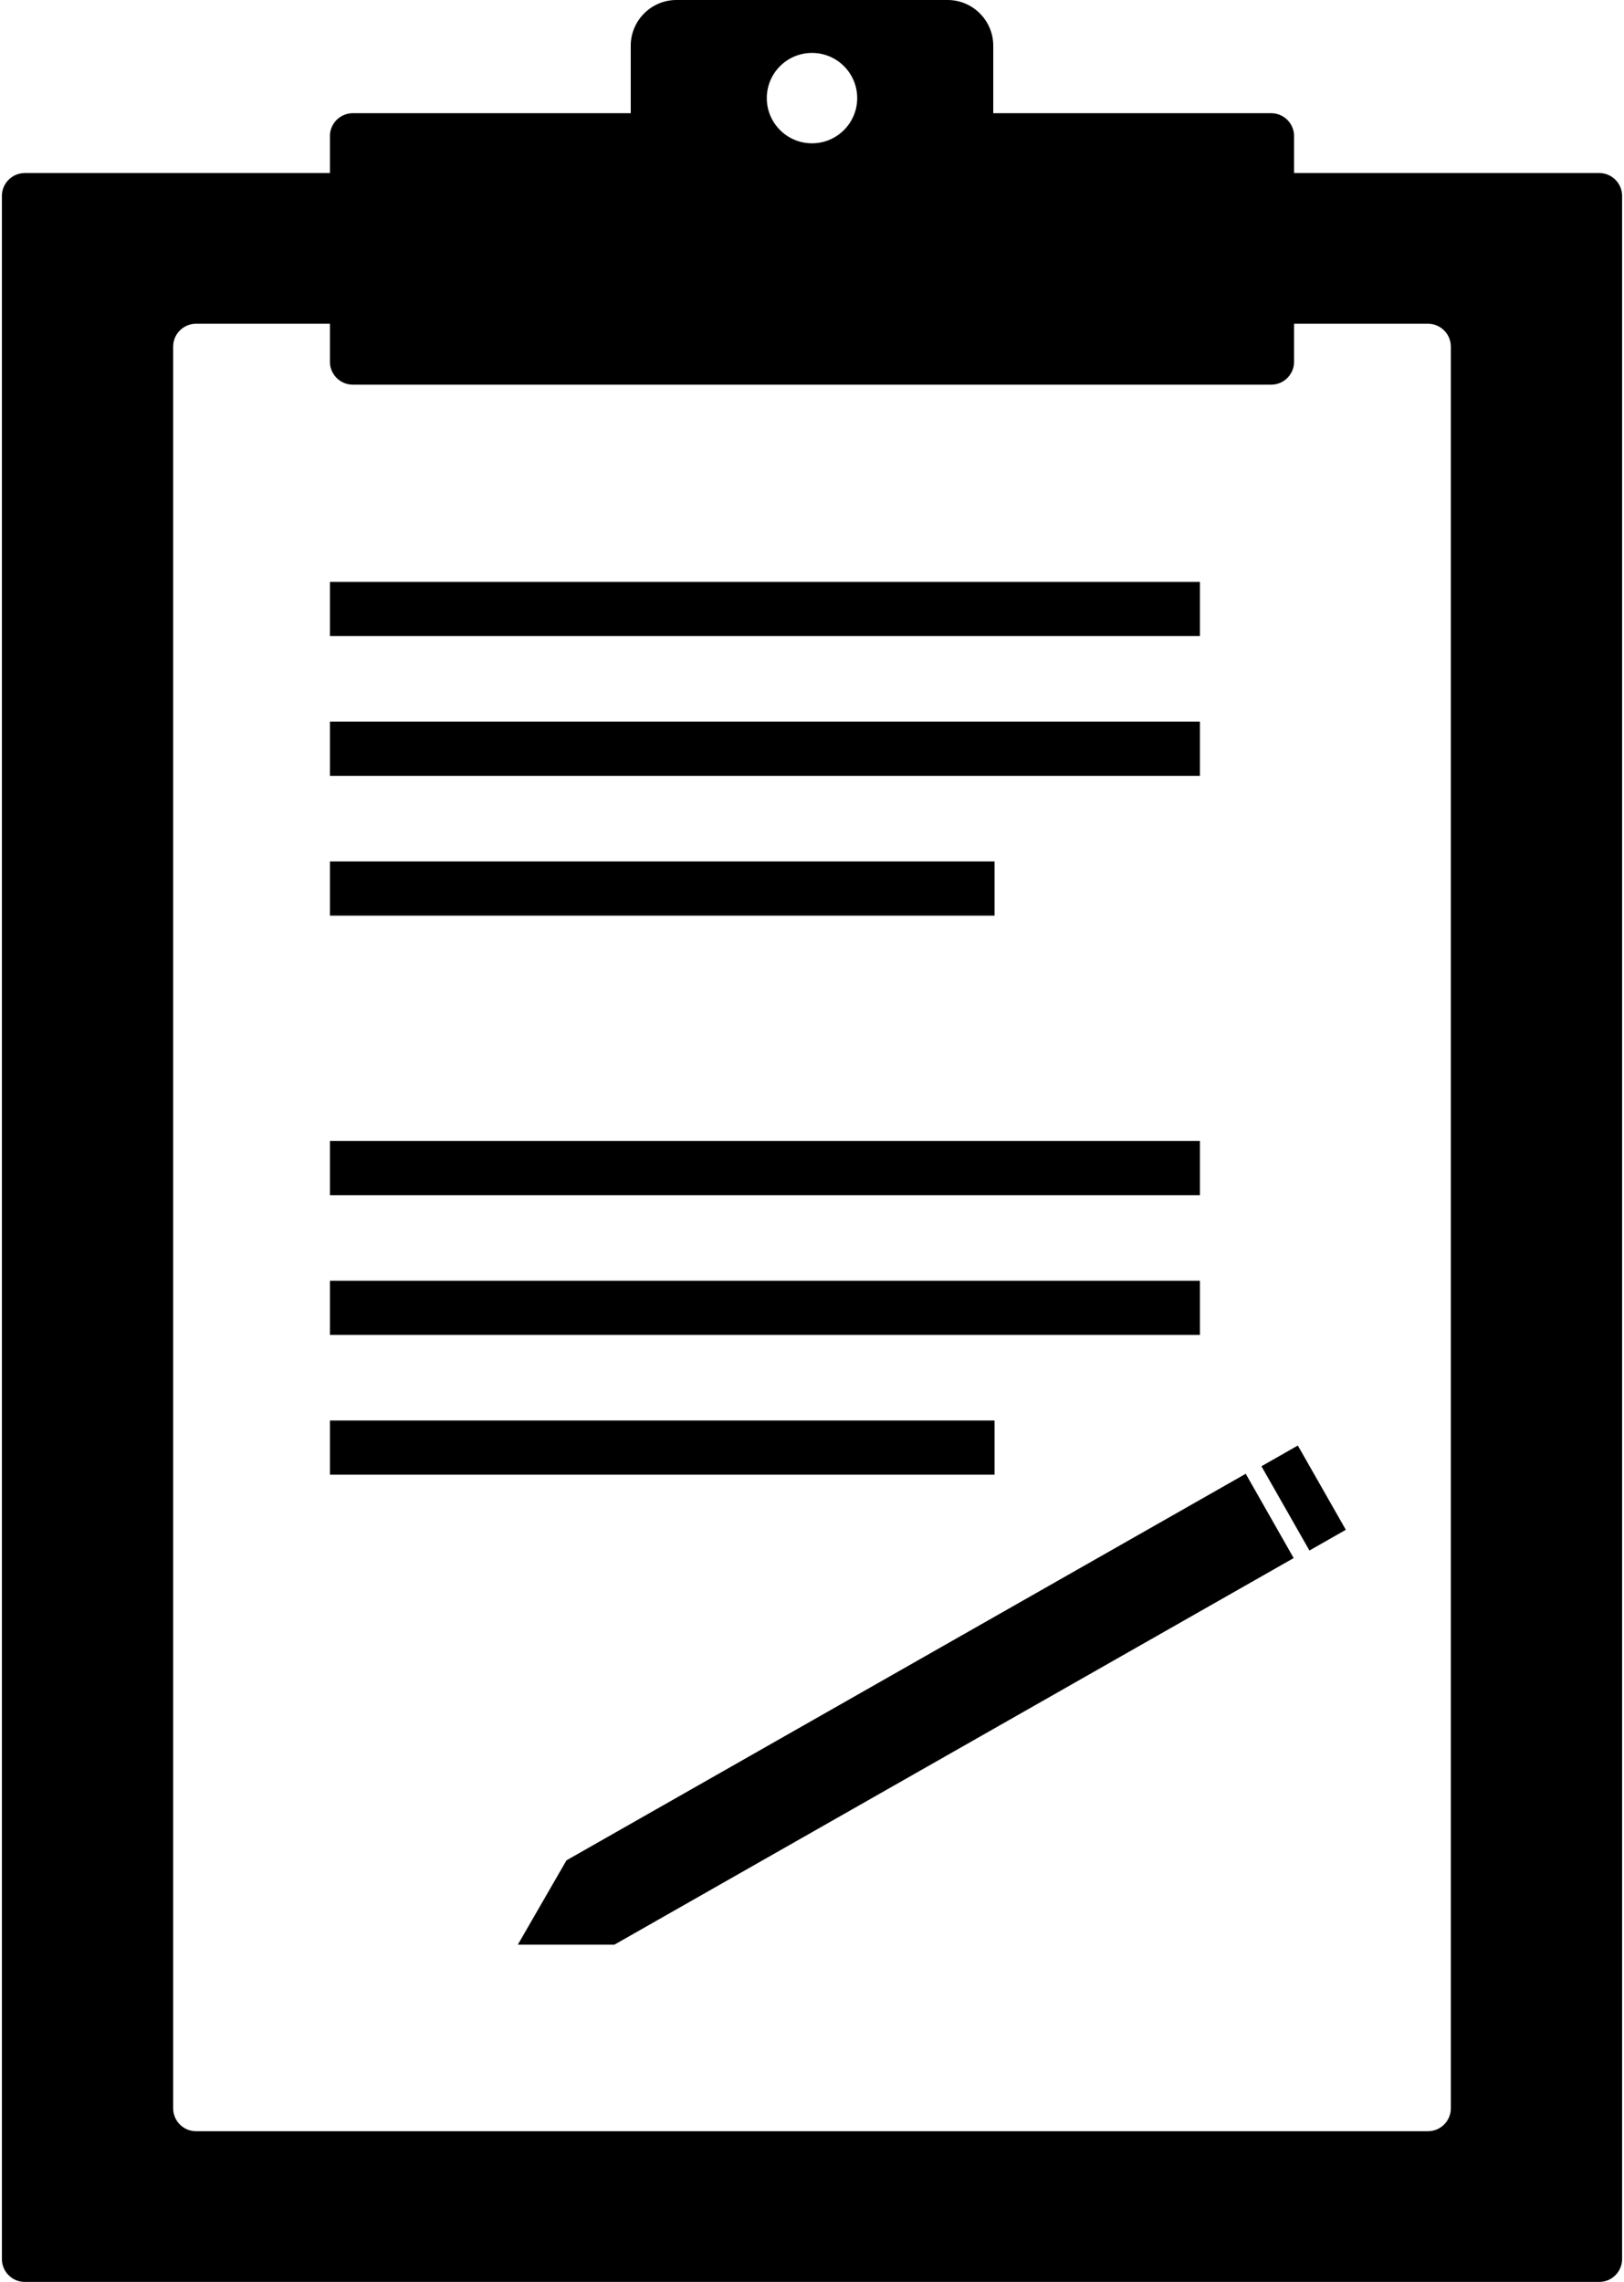 <?xml version="1.0" ?>
<svg xmlns="http://www.w3.org/2000/svg" xmlns:ev="http://www.w3.org/2001/xml-events" xmlns:xlink="http://www.w3.org/1999/xlink" baseProfile="full" enable-background="new 0 0 71 100" height="600px" version="1.1" viewBox="0 0 71 100" width="427px" x="0px" xml:space="preserve" y="0px">
	<defs/>
	<path d="M 70.0,7.583 L 56.625,7.583 L 56.625,5.961 C 56.625,5.411 56.175,4.961 55.625,4.961 L 43.443,4.961 L 43.443,2.0 C 43.443,0.9 42.543,0.0 41.443,0.0 L 29.557,0.0 C 28.457,0.0 27.557,0.9 27.557,2.0 L 27.557,4.961 L 15.375,4.961 C 14.825,4.961 14.375,5.411 14.375,5.961 L 14.375,7.584 L 1.0,7.584 C 0.45,7.584 0.0,8.034 0.0,8.584 L 0.0,99.0 C 0.0,99.55 0.45,100.0 1.0,100.0 L 70.0,100.0 C 70.55,100.0 71.0,99.55 71.0,99.0 L 71.0,8.583 C 71.0,8.034 70.55,7.583 70.0,7.583 M 35.5,2.319 C 36.594,2.319 37.481,3.206 37.481,4.299 C 37.481,5.393 36.593,6.28 35.5,6.28 C 34.406,6.28 33.519,5.393 33.519,4.299 C 33.519,3.206 34.406,2.319 35.5,2.319 M 63.495,92.395 C 63.495,92.945 63.045,93.395 62.495,93.395 L 8.505,93.395 C 7.955,93.395 7.505,92.945 7.505,92.395 L 7.505,15.188 C 7.505,14.638 7.955,14.188 8.505,14.188 L 14.375,14.188 L 14.375,15.857 C 14.375,16.407 14.825,16.857 15.375,16.857 L 55.625,16.857 C 56.175,16.857 56.625,16.407 56.625,15.857 L 56.625,14.188 L 62.495,14.188 C 63.045,14.188 63.495,14.638 63.495,15.188 L 63.495,92.395"/>
	<path d="M 26.842,85.22 L 22.609,85.22 L 24.74,81.526 L 54.507,64.585 L 56.608,68.279 L 26.842,85.22" points="26.842,85.22 22.609,85.22 24.74,81.526 54.507,64.585 56.608,68.279 "/>
	<path d="M 14.375,25.5 L 52.5,25.5 L 52.5,27.875 L 14.375,27.875 L 14.375,25.5" height="2.375" width="38.125" x="14.375" y="25.5"/>
	<path d="M 14.375,31.625 L 52.5,31.625 L 52.5,34.0 L 14.375,34.0 L 14.375,31.625" height="2.375" width="38.125" x="14.375" y="31.625"/>
	<path d="M 14.375,37.75 L 43.5,37.75 L 43.5,40.125 L 14.375,40.125 L 14.375,37.75" height="2.375" width="29.125" x="14.375" y="37.75"/>
	<path d="M 14.375,50.0 L 52.5,50.0 L 52.5,52.375 L 14.375,52.375 L 14.375,50.0" height="2.375" width="38.125" x="14.375" y="50"/>
	<path d="M 14.375,56.125 L 52.5,56.125 L 52.5,58.5 L 14.375,58.5 L 14.375,56.125" height="2.375" width="38.125" x="14.375" y="56.125"/>
	<path d="M 14.375,62.25 L 43.5,62.25 L 43.5,64.625 L 14.375,64.625 L 14.375,62.25" height="2.375" width="29.125" x="14.375" y="62.25"/>
	<path d="M 54.885,64.709 L 59.134,64.709 L 59.134,66.544 L 54.885,66.544 L 54.885,64.709" height="1.835" transform="matrix(0.495 0.869 -0.869 0.495 85.854 -16.379)" width="4.249" x="54.885" y="64.709"/>
</svg>
